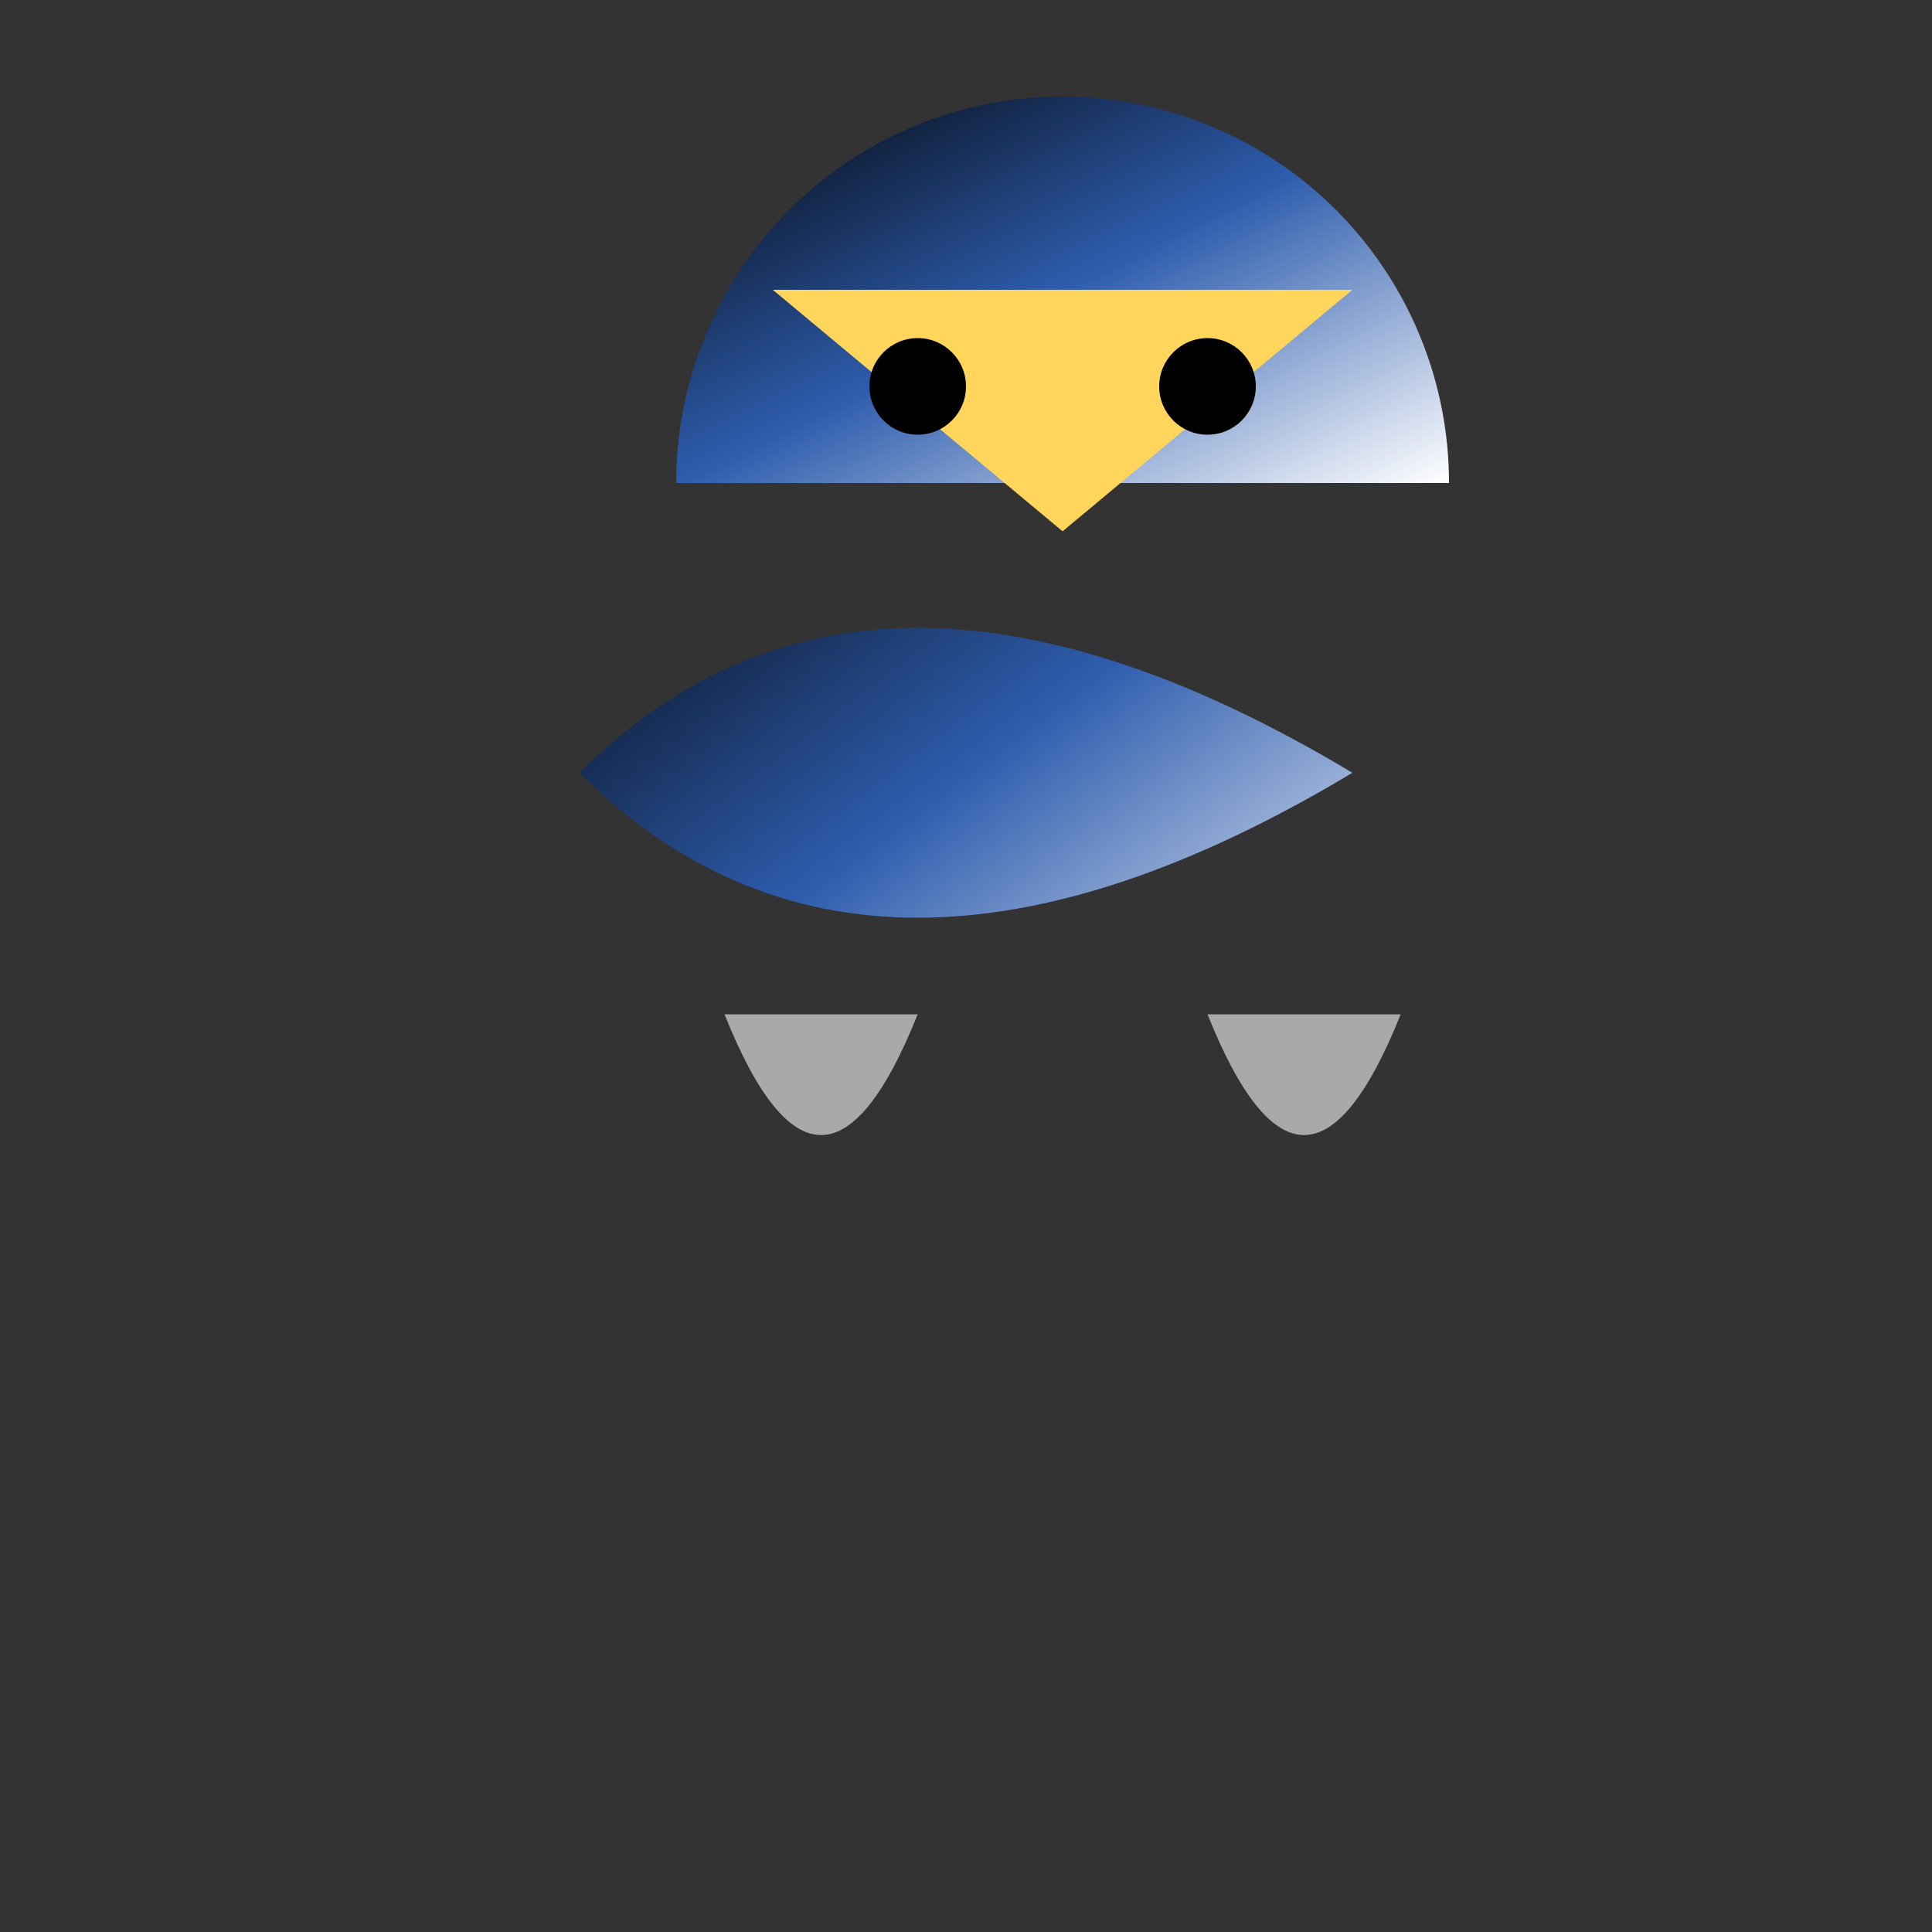 <svg xmlns="http://www.w3.org/2000/svg" viewBox="-10 -10 200 200" preserveAspectRatio="xMidYMid meet">
  <rect x="-10" y="-10" width="200" height="200" fill="#333333" stroke="none"/>
  <!-- Body -->
  <path d="M50,70 Q80,40 130,70 Q80,100 50,70"
        fill="url(#penguinGradient)" />

  <!-- Head -->
  <path d="M60,40 A40,40 0 0 1 140,40"
        fill="url(#penguinGradient)" />

  <!-- Beak -->
  <polygon points="70,20 130,20 100,45"
            fill="#FFD65B" />

  <!-- Eyes -->
  <circle cx="85" cy="30" r="5" fill="black" />
  <circle cx="115" cy="30" r="5" fill="black" />

  <!-- Feet -->
  <path d="M65,95 Q75,120 85,95"
        fill="#A9A9A9" />
  <path d="M135,95 Q125,120 115,95"
        fill="#A9A9A9" />

  <!-- Gradient -->
  <defs>
    <linearGradient id="penguinGradient" x1="0%" y1="0%" x2="100%" y2="100%">
      <stop offset="0%" style="stop-color:rgb(0,0,0);stop-opacity:1" />
      <stop offset="50%" style="stop-color:rgb(46,93,174);stop-opacity:1" />
      <stop offset="100%" style="stop-color:rgb(255,255,255);stop-opacity:1" />
    </linearGradient>
  </defs>
</svg>